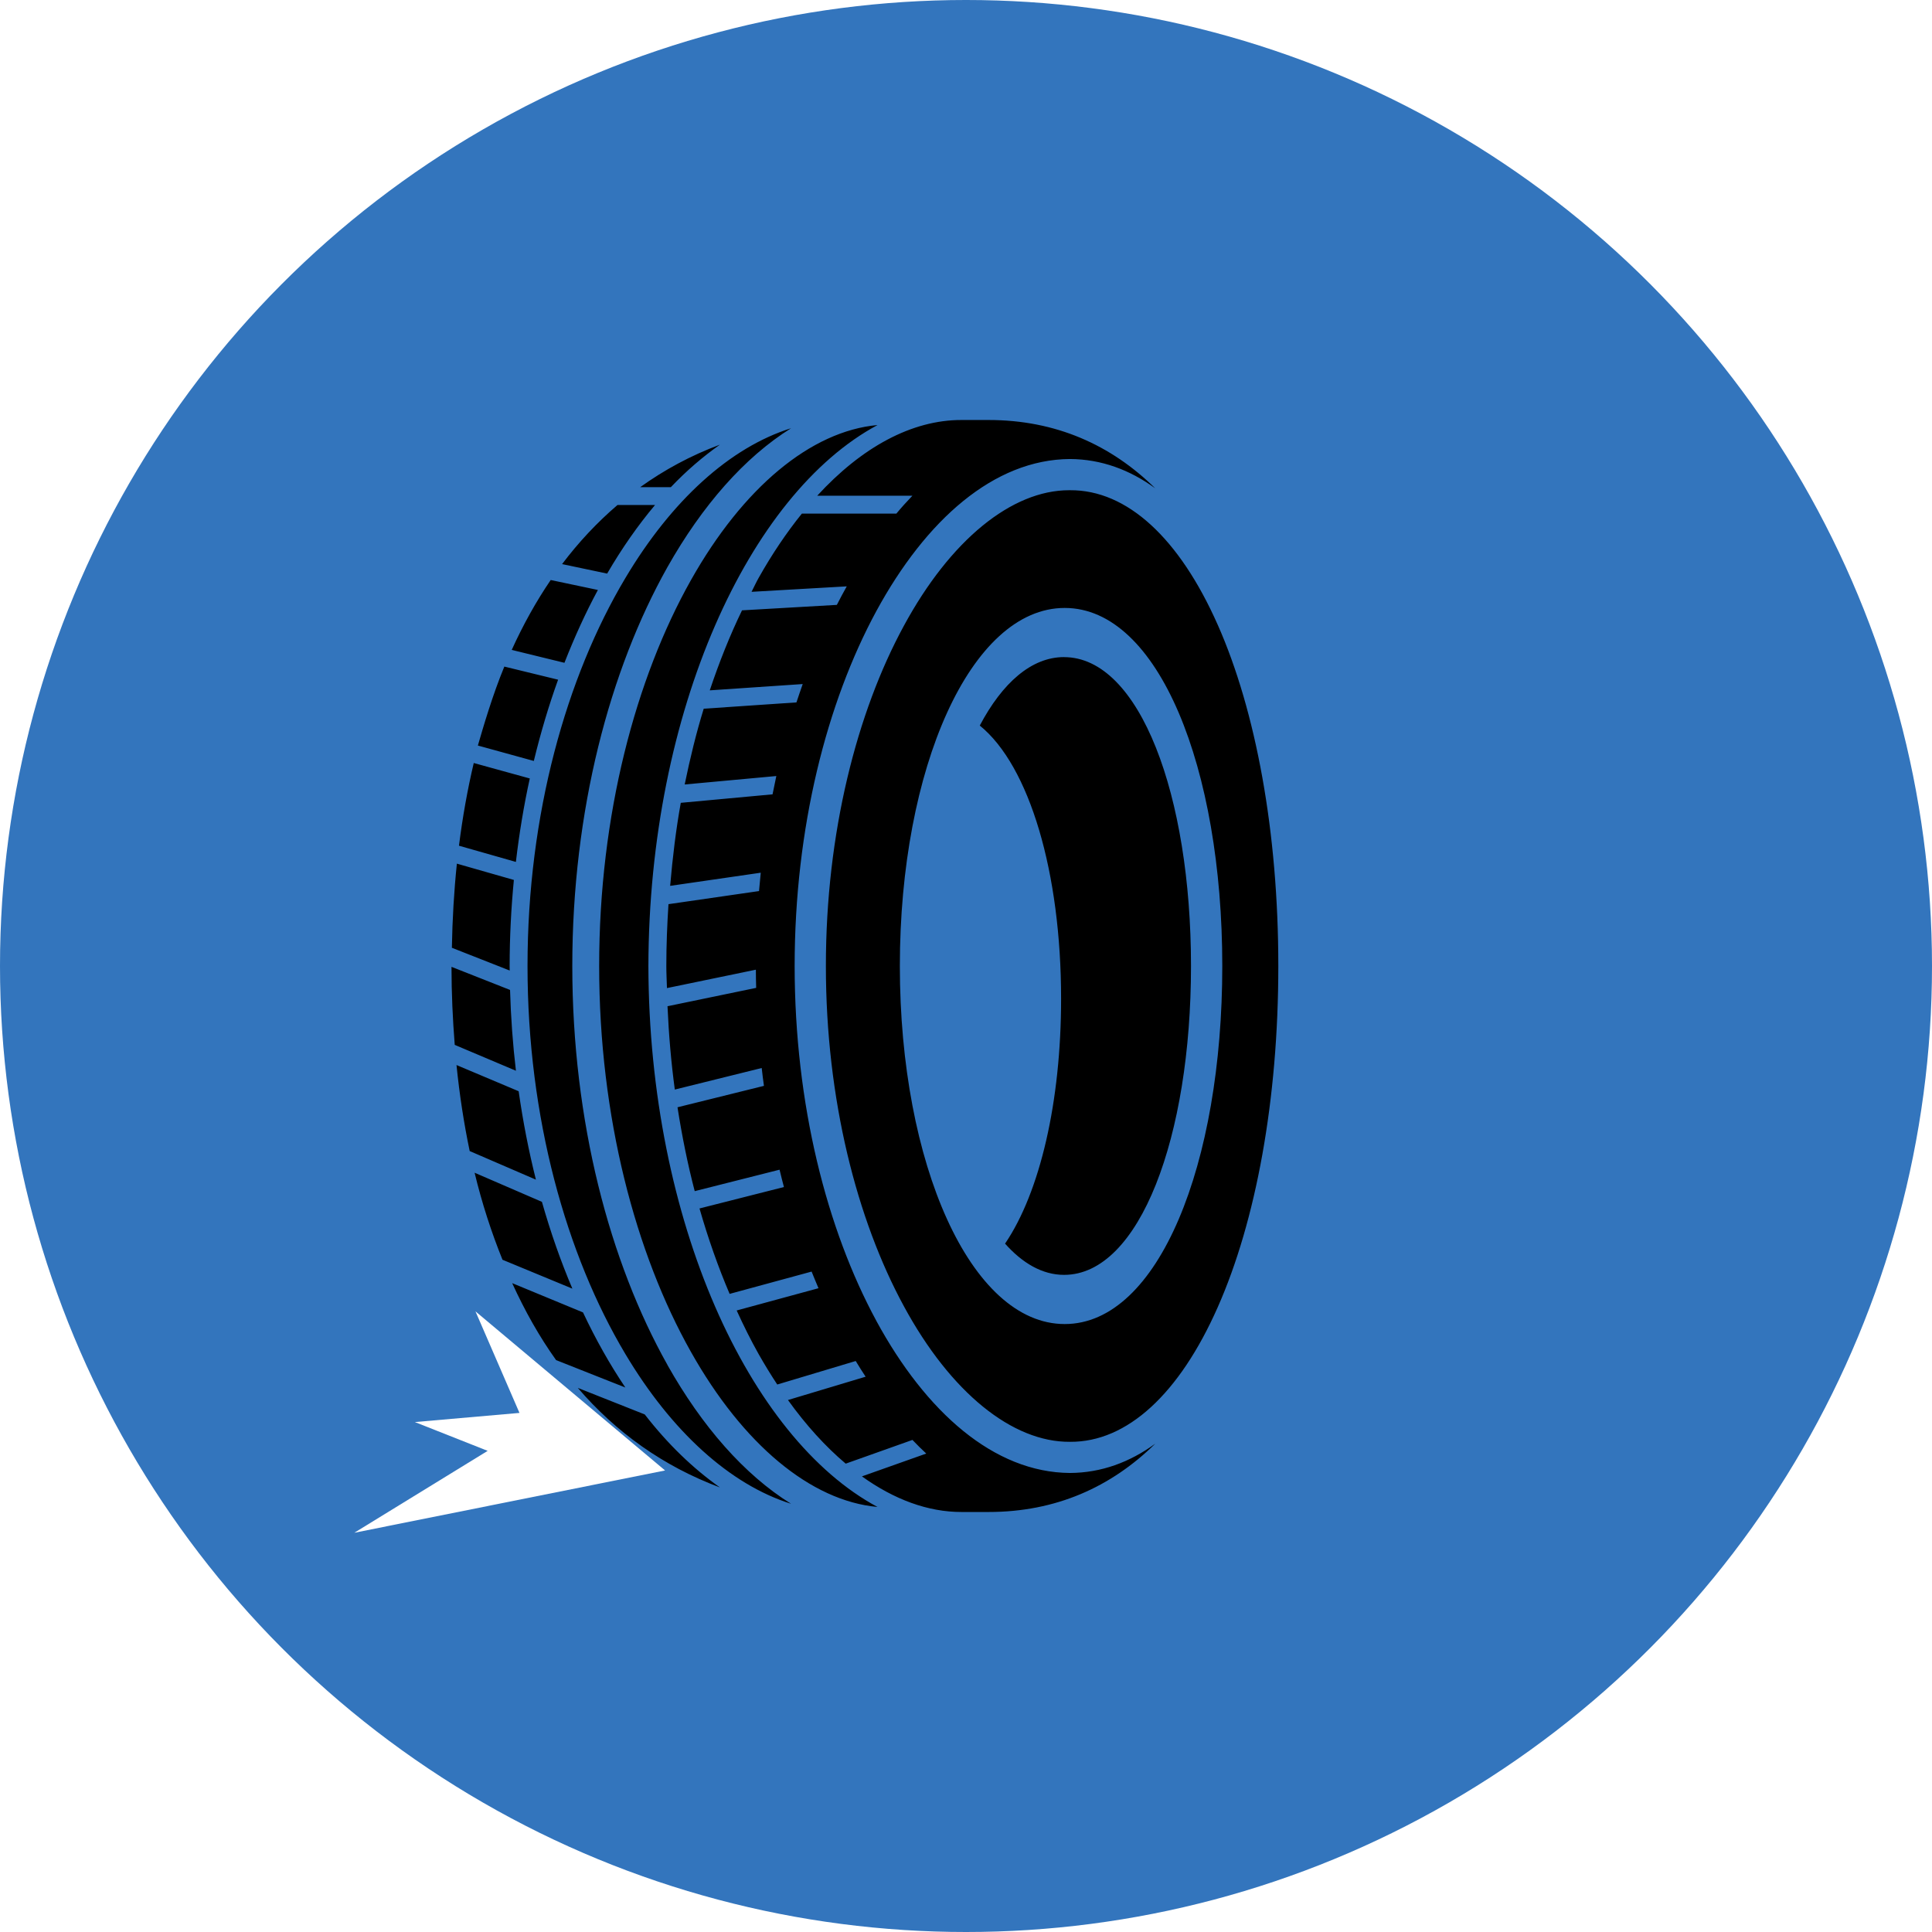 <svg xmlns="http://www.w3.org/2000/svg" width="46" height="46" viewBox="0 0 46 46">
    <defs>
        <filter id="kxtvpe2e7a">
            <feColorMatrix in="SourceGraphic" values="0 0 0 0 1 0 0 0 0 1 0 0 0 0 1 0 0 0 1 0"/>
        </filter>
    </defs>
    <g fill="none" fill-rule="evenodd">
        <g>
            <g>
                <g fill="#3375BD" transform="translate(-293 -1089) translate(293 1089)">
                    <circle cx="23" cy="23" r="23"/>
                </g>
                <g>
                    <g filter="url(#kxtvpe2e7a)" transform="translate(-293 -1089) translate(293 1089) translate(8 10)">
                        <g fill="#000" fill-rule="nonzero">
                            <path d="M1.864 8.535L.53 8.167C.38 8.802.263 9.46.178 10.136l1.355.386c.08-.681.19-1.346.331-1.987zm-.47 5.035L0 13.02c0 .63.029 1.25.077 1.858l1.457.616c-.074-.627-.121-1.27-.14-1.924zm1.144-7.387l-1.28-.312c-.276.665-.504 1.442-.63 1.88l1.332.367c.163-.672.356-1.32.578-1.935zM1.384 13c.001-.696.036-1.38.101-2.049l-1.357-.388c-.068.653-.107 1.322-.119 2.003l1.377.542L1.384 13zM6.391.587c-.693.258-1.324.6-1.898 1.012h.73c.372-.392.764-.727 1.168-1.012zm-2.905 3.46L2.362 3.81c-.35.514-.659 1.071-.928 1.664l1.255.307c.24-.612.505-1.194.797-1.735zM1.599 15.982l-1.48-.624c.071.703.176 1.387.314 2.048l1.577.681c-.17-.675-.308-1.38-.411-2.105zM4.845 2.024h-.893c-.486.416-.926.886-1.319 1.407l1.073.226c.35-.602.732-1.148 1.14-1.633zM4.688 13C4.702 6.928 7.083 1.761 10.144.12 8.557.264 6.94 1.61 5.7 3.814 4.386 6.148 3.515 9.403 3.516 13c-.001 3.597.87 6.853 2.184 9.186 1.24 2.205 2.856 3.55 4.443 3.694-3.06-1.64-5.441-6.807-5.455-12.88zm.455 9.5c-1.377-2.449-2.266-5.799-2.267-9.5.001-3.7.89-7.051 2.267-9.5C5.968 2.04 6.973.89 8.085.196 6.635.65 5.242 1.91 4.138 3.766 2.735 6.118 1.81 9.388 1.81 13c0 3.612.924 6.882 2.327 9.234 1.104 1.854 2.498 3.115 3.947 3.57-1.113-.692-2.118-1.842-2.942-3.303zm4.973-1.05C8.933 19.267 8.172 16.29 8.17 13c.001-3.288.762-6.267 1.945-8.45 1.181-2.172 2.8-3.61 4.61-3.621.746.004 1.423.256 2.03.697C15.706.594 14.39 0 12.786 0h-.868.227c-1.183-.003-2.377.647-3.437 1.803h2.266c-.13.136-.258.276-.382.426h-2.25c-.364.451-.71.963-1.03 1.532-.059.105-.112.221-.168.33l2.267-.13c-.08.144-.16.29-.236.441l-2.258.13c-.286.59-.541 1.229-.768 1.905l2.213-.15c-.051.144-.1.29-.149.437l-2.208.15c-.177.575-.325 1.18-.453 1.804l2.182-.201c-.031.144-.06.29-.09.436l-2.185.202c-.115.638-.195 1.301-.253 1.977l2.157-.313c-.014.145-.029.29-.041.437l-2.156.312c-.031.484-.051.974-.051 1.472 0 .178.01.35.015.526l2.117-.438c0 .145.003.29.007.433l-2.111.437c.03.678.087 1.34.174 1.984l2.069-.513c.015.143.034.284.053.425l-2.058.51c.108.69.243 1.358.41 1.997l2.02-.511c.033.139.068.276.104.413l-2.01.51c.206.719.446 1.398.717 2.034l1.952-.531c.053.134.109.265.164.396l-1.948.53c.165.362.338.71.522 1.037.144.254.292.495.444.726l1.868-.56c.077.128.156.252.236.374l-1.849.555c.43.599.892 1.107 1.375 1.515l1.589-.565c.108.114.218.222.329.325l-1.532.543c.767.55 1.573.85 2.375.848h.64c1.604 0 2.919-.594 3.97-1.627-.608.442-1.285.694-2.031.698-1.81-.012-3.429-1.448-4.61-3.62zm-7.964-2.835L.55 17.922c.175.727.4 1.417.664 2.072l1.664.688c-.276-.65-.519-1.342-.725-2.067zm12.432-12.97c-.775 0-1.468.613-2.006 1.63 1.186.96 1.936 3.504 1.936 6.504 0 2.453-.501 4.602-1.333 5.83l-.01-.009c.422.478.899.754 1.414.754 1.802 0 3.022-3.292 3.022-7.354s-1.22-7.354-3.023-7.354zM4.601 23.677l-1.594-.632c.906 1.054 2.031 1.865 3.384 2.37-.638-.45-1.24-1.03-1.79-1.738zm-1.47-2.429l-1.686-.697c.3.658.645 1.272 1.045 1.832l1.649.653c-.366-.544-.704-1.142-1.008-1.788zm15.113-16.37c-.913-2.065-2.159-3.216-3.517-3.206h-.023c-1.363 0-2.826 1.182-3.936 3.233C9.654 6.955 8.913 9.828 8.914 13c-.001 3.173.74 6.045 1.855 8.097 1.116 2.062 2.588 3.244 3.958 3.232 1.358.01 2.604-1.14 3.517-3.206.908-2.05 1.443-4.934 1.442-8.123.001-3.188-.534-6.073-1.442-8.123zM14.6 21.525c-2.238 0-3.925-3.817-3.925-8.525s1.687-8.525 3.925-8.525c2.238 0 3.752 3.817 3.752 8.525s-1.514 8.525-3.752 8.525z" transform="translate(2.75)"/>
                        </g>
                    </g>
                    <path fill="#FFF" d="M3.537 21.177l.833 2.5h-2.5l1.667.834-3.333 1.666 7.5-.833-4.167-4.167z" transform="translate(-293 -1089) translate(293 1089) translate(8 10) rotate(-5 3.954 23.677)"/>
                </g>
            </g>
        </g>
    </g>
</svg>
